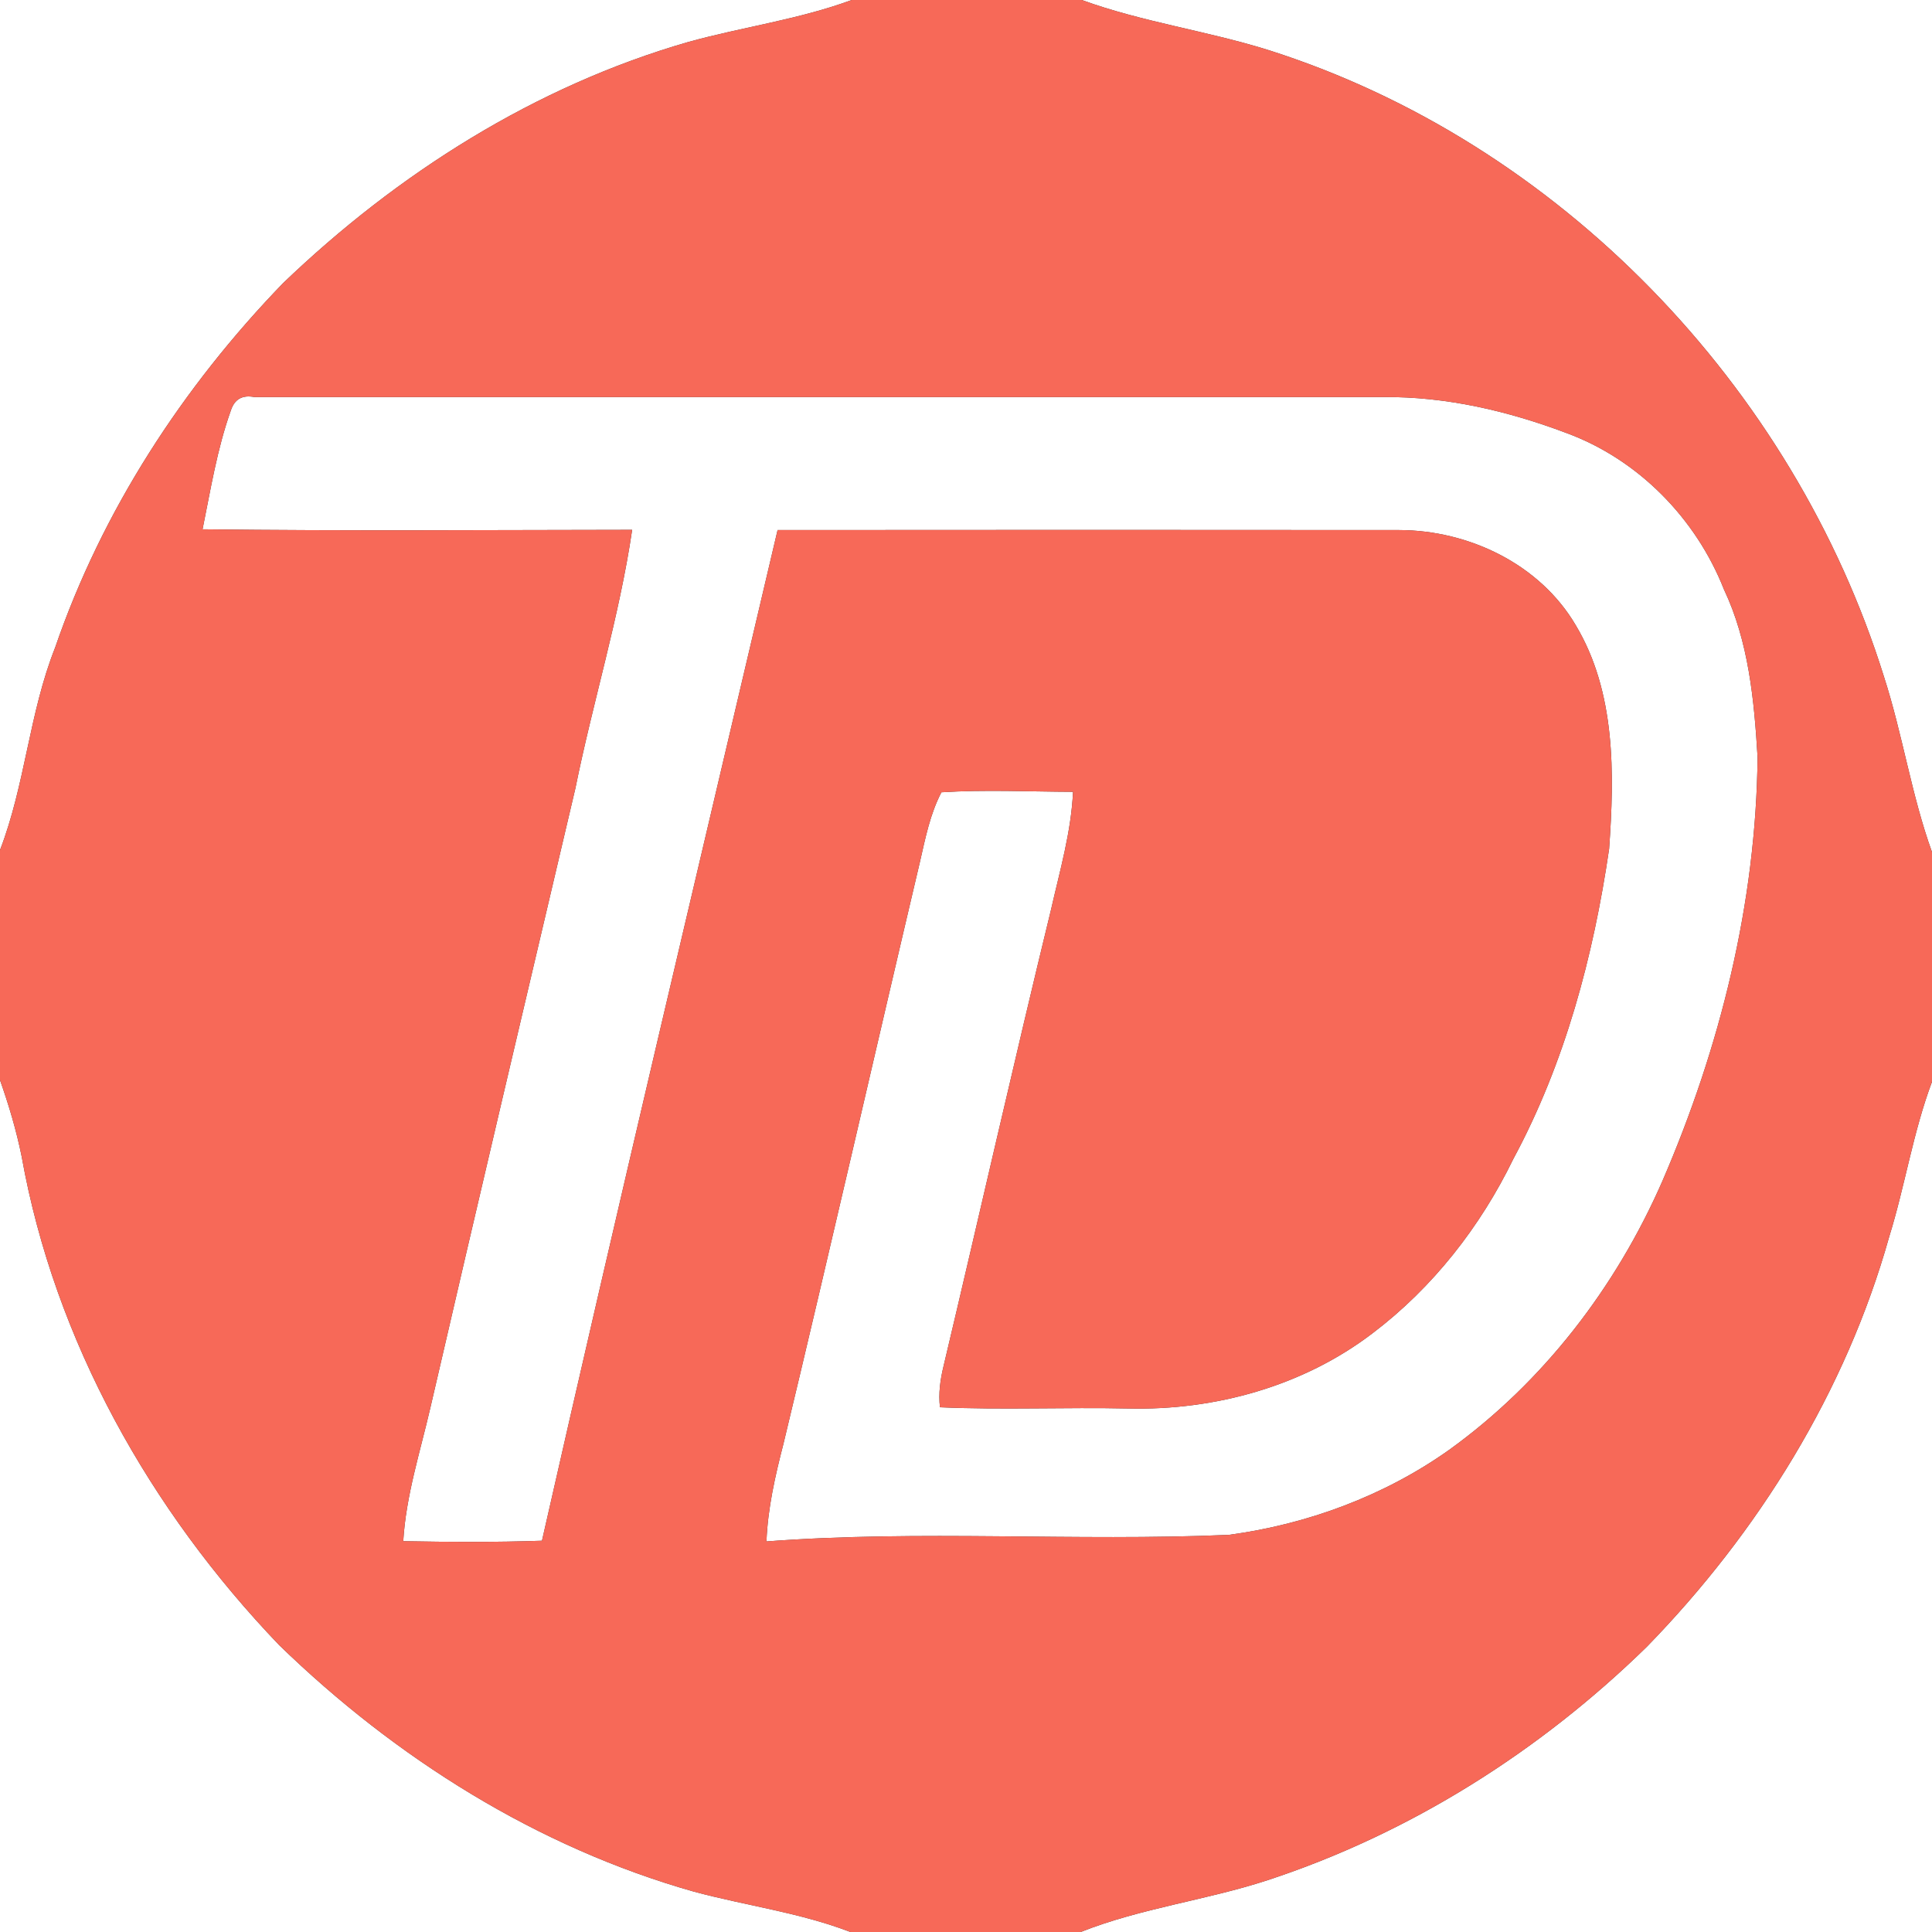 <?xml version="1.0" encoding="UTF-8" ?>
<!DOCTYPE svg PUBLIC "-//W3C//DTD SVG 1.1//EN" "http://www.w3.org/Graphics/SVG/1.1/DTD/svg11.dtd">
<svg width="250pt" height="250pt" viewBox="0 0 250 250" version="1.1" xmlns="http://www.w3.org/2000/svg">
<rect x="0" y="0" width="250" height="250" fill="#333333" stroke="none"/>
<g id="#ffffffff">
<path fill="#ffffff" opacity="1.00" d=" M 0.00 0.00 L 110.21 0.00 C 103.35 2.53 96.06 3.49 89.04 5.44 C 69.26 11.14 51.42 22.45 36.63 36.64 C 23.65 50.06 13.21 66.09 7.13 83.81 C 3.77 92.27 3.27 101.52 0.00 110.00 L 0.00 0.00 Z" />
<path fill="#ffffff" opacity="1.00" d=" M 139.98 0.00 L 250.00 0.00 L 250.00 110.26 C 247.33 102.86 246.20 95.03 243.78 87.55 C 232.05 49.96 201.69 18.34 163.98 6.43 C 156.06 3.97 147.78 2.84 139.98 0.00 Z" />
<path fill="#ffffff" opacity="1.00" d=" M 29.86 53.15 C 30.33 51.67 31.34 51.07 32.92 51.38 C 81.62 51.38 130.32 51.39 179.02 51.38 C 187.11 51.30 195.13 53.18 202.66 56.02 C 211.97 59.43 219.45 67.07 223.07 76.25 C 226.28 83.03 226.99 90.59 227.43 97.98 C 227.24 116.87 222.58 135.56 215.10 152.86 C 209.10 166.57 199.69 178.85 187.51 187.62 C 179.12 193.57 169.19 197.24 159.02 198.61 C 139.09 199.48 119.08 197.95 99.18 199.46 C 99.35 195.16 100.31 190.97 101.38 186.82 C 107.41 161.74 113.13 136.58 119.05 111.48 C 119.75 108.43 120.36 105.31 121.82 102.52 C 127.49 102.16 133.18 102.44 138.85 102.46 C 138.61 107.65 137.15 112.64 136.01 117.67 C 131.22 137.35 126.76 157.10 122.09 176.80 C 121.67 178.53 121.42 180.32 121.63 182.10 C 129.75 182.46 137.89 182.08 146.02 182.26 C 157.22 182.53 168.64 179.37 177.61 172.52 C 185.39 166.63 191.57 158.73 195.82 149.97 C 202.51 137.55 206.19 123.73 208.22 109.84 C 208.91 100.11 209.09 89.58 203.91 80.92 C 199.27 73.00 190.06 68.61 181.05 68.59 C 154.24 68.56 127.43 68.57 100.62 68.59 C 90.39 112.17 80.02 155.72 70.13 199.37 C 64.15 199.58 58.16 199.54 52.18 199.43 C 52.53 193.55 54.36 187.91 55.68 182.20 C 61.86 155.45 68.17 128.72 74.46 101.99 C 76.72 90.80 80.14 79.86 81.80 68.56 C 63.27 68.58 44.73 68.72 26.21 68.49 C 27.26 63.34 28.09 58.11 29.86 53.15 Z" />
<path fill="#ffffff" opacity="1.00" d=" M 0.00 139.76 C 1.14 142.99 2.12 146.28 2.80 149.64 C 7.07 173.51 19.44 195.47 36.13 212.88 C 51.19 227.50 69.52 239.04 89.80 244.78 C 96.53 246.59 103.51 247.49 110.04 250.00 L 0.00 250.00 L 0.00 139.76 Z" />
<path fill="#ffffff" opacity="1.00" d=" M 244.46 160.04 C 246.52 153.41 247.55 146.50 250.00 139.98 L 250.00 250.00 L 139.84 250.00 C 147.65 246.90 156.06 245.90 164.01 243.30 C 182.45 237.25 199.25 226.63 213.10 213.09 C 227.56 198.25 238.84 180.07 244.46 160.04 Z" />
</g>
<g id="#f76958ff">
<path fill="#f76958" opacity="1.00" d=" M 110.21 0.00 L 139.98 0.00 C 147.78 2.84 156.06 3.97 163.98 6.43 C 201.69 18.34 232.05 49.96 243.78 87.55 C 246.20 95.03 247.33 102.86 250.00 110.26 L 250.00 139.98 C 247.55 146.50 246.52 153.41 244.46 160.04 C 238.84 180.07 227.56 198.25 213.10 213.09 C 199.25 226.63 182.45 237.25 164.01 243.30 C 156.06 245.90 147.65 246.90 139.84 250.00 L 110.04 250.00 C 103.51 247.49 96.53 246.59 89.80 244.78 C 69.52 239.04 51.19 227.50 36.13 212.88 C 19.44 195.47 7.07 173.51 2.80 149.64 C 2.12 146.28 1.14 142.99 0.00 139.76 L 0.00 110.00 C 3.27 101.52 3.77 92.27 7.13 83.81 C 13.21 66.09 23.65 50.06 36.63 36.64 C 51.42 22.45 69.26 11.14 89.04 5.44 C 96.06 3.49 103.35 2.53 110.21 0.00 M 29.86 53.15 C 28.09 58.11 27.26 63.34 26.21 68.49 C 44.73 68.72 63.27 68.58 81.80 68.56 C 80.14 79.86 76.72 90.80 74.46 101.99 C 68.17 128.72 61.86 155.45 55.68 182.20 C 54.36 187.91 52.53 193.55 52.18 199.43 C 58.16 199.54 64.15 199.58 70.13 199.37 C 80.02 155.72 90.39 112.17 100.62 68.59 C 127.43 68.57 154.24 68.56 181.05 68.59 C 190.06 68.61 199.27 73.00 203.91 80.92 C 209.09 89.58 208.91 100.11 208.22 109.84 C 206.19 123.73 202.51 137.55 195.82 149.97 C 191.57 158.73 185.39 166.63 177.61 172.52 C 168.64 179.37 157.22 182.53 146.02 182.26 C 137.89 182.08 129.75 182.46 121.63 182.10 C 121.42 180.32 121.67 178.53 122.09 176.80 C 126.76 157.10 131.22 137.35 136.01 117.67 C 137.15 112.64 138.61 107.65 138.85 102.46 C 133.18 102.44 127.49 102.16 121.82 102.52 C 120.36 105.31 119.75 108.43 119.05 111.48 C 113.13 136.58 107.41 161.74 101.38 186.82 C 100.31 190.97 99.35 195.16 99.18 199.46 C 119.08 197.95 139.09 199.48 159.02 198.61 C 169.19 197.24 179.12 193.57 187.51 187.62 C 199.69 178.85 209.10 166.57 215.10 152.86 C 222.58 135.56 227.24 116.87 227.43 97.98 C 226.99 90.59 226.28 83.03 223.07 76.25 C 219.45 67.07 211.97 59.43 202.66 56.02 C 195.13 53.18 187.11 51.30 179.02 51.38 C 130.32 51.39 81.62 51.38 32.92 51.38 C 31.34 51.07 30.33 51.67 29.86 53.15 Z" />
</g>
</svg>
